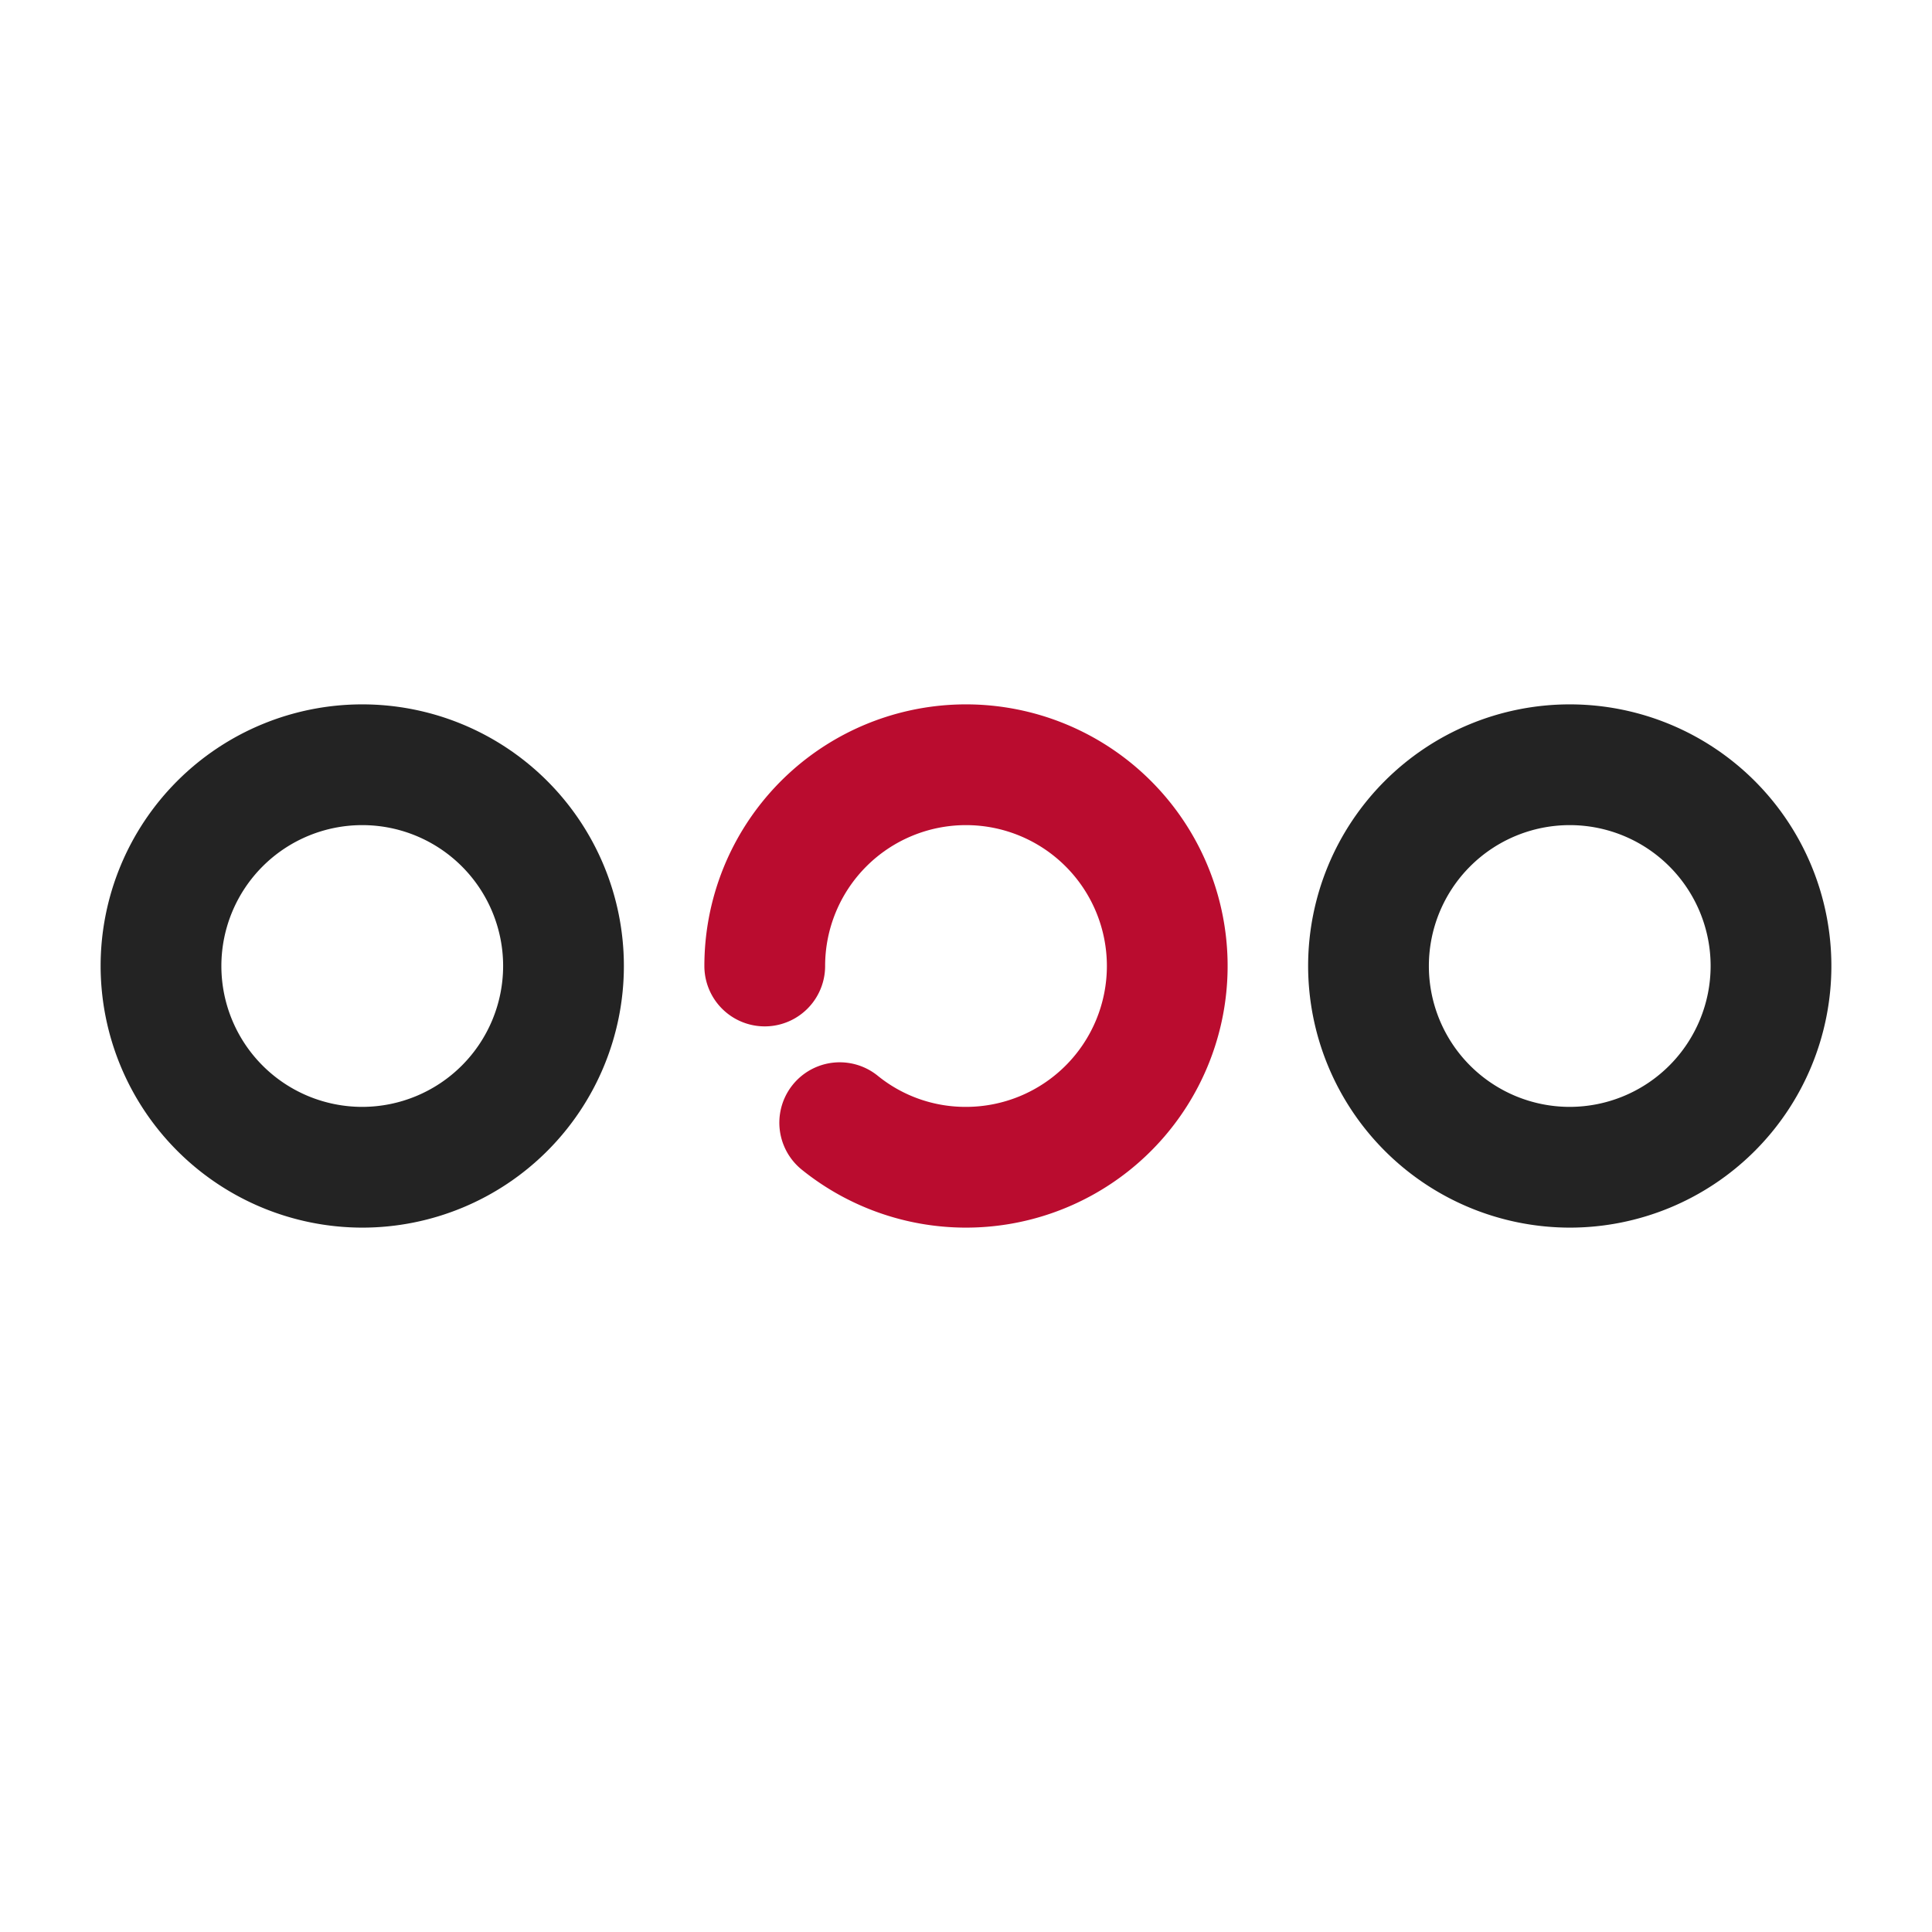 <svg height="512" viewBox="0 0 24 24" width="512" xmlns="http://www.w3.org/2000/svg"><g transform="rotate(90 12 12)"><g id="Layer_2" data-name="Layer 2"><path d="m12 15.25a3.25 3.25 0 1 1 2.53-1.21.75.75 0 0 1 -1.167-.943 1.728 1.728 0 0 0 .387-1.097 1.75 1.75 0 1 0 -1.75 1.75.75.75 0 0 1 0 1.5z" fill="#ba0c2f"/><g fill="#232323"><path d="m12 7.75a3.25 3.25 0 1 1 3.25-3.25 3.254 3.254 0 0 1 -3.25 3.25zm0-5a1.75 1.75 0 1 0 1.75 1.75 1.752 1.752 0 0 0 -1.75-1.75z"/><path d="m12 22.75a3.25 3.25 0 1 1 3.25-3.25 3.254 3.254 0 0 1 -3.25 3.25zm0-5a1.75 1.75 0 1 0 1.75 1.75 1.752 1.752 0 0 0 -1.75-1.75z"/></g></g></g></svg>